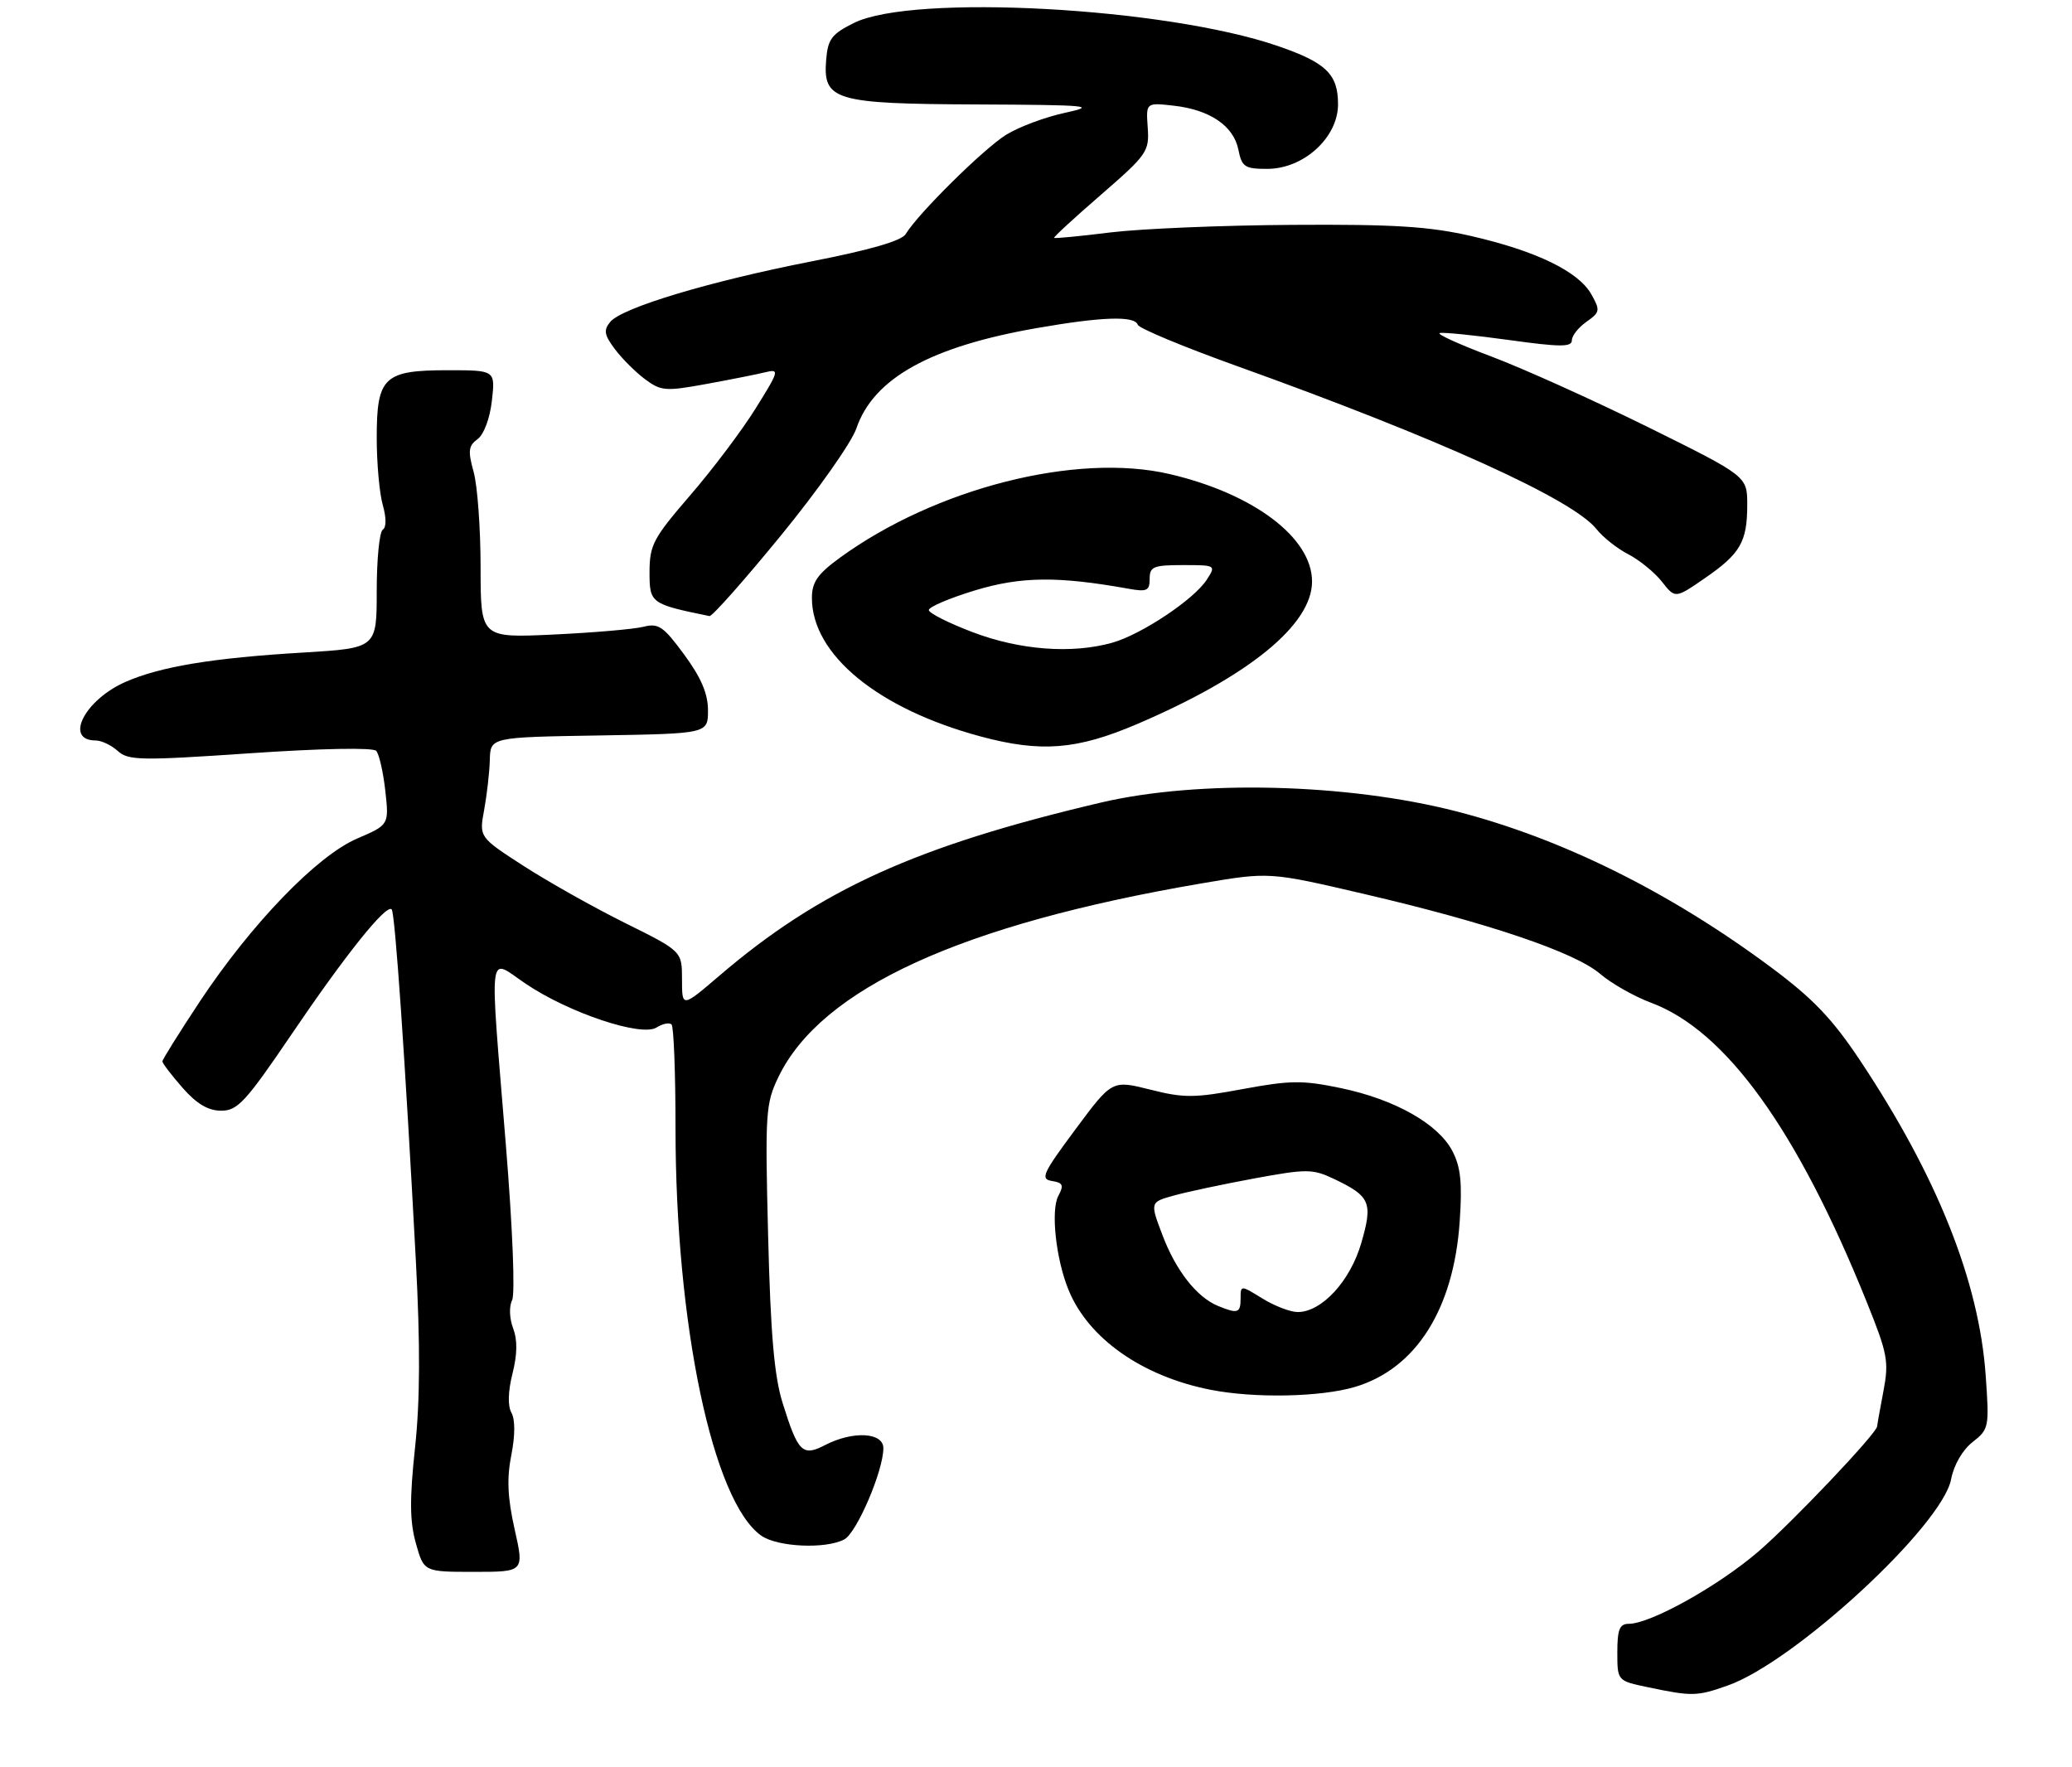 <?xml version="1.0" encoding="UTF-8" standalone="no"?>
<!DOCTYPE svg PUBLIC "-//W3C//DTD SVG 1.1//EN" "http://www.w3.org/Graphics/SVG/1.1/DTD/svg11.dtd" >
<svg xmlns="http://www.w3.org/2000/svg" xmlns:xlink="http://www.w3.org/1999/xlink" version="1.1" viewBox="0 0 319 272">
 <g >
 <path fill="currentColor"
d=" M 265.99 259.50 C 276.32 255.86 299.05 234.86 300.39 227.73 C 300.80 225.57 302.13 223.25 303.68 222.03 C 306.22 220.04 306.28 219.75 305.71 211.74 C 304.69 197.27 298.24 181.11 286.39 163.29 C 282.11 156.86 279.16 153.77 272.75 148.99 C 257.11 137.35 240.47 129.09 224.20 124.91 C 207.41 120.60 184.53 120.03 169.50 123.56 C 141.05 130.25 126.25 136.96 110.75 150.22 C 105.00 155.14 105.00 155.14 105.00 150.79 C 105.00 146.45 105.00 146.45 96.25 142.11 C 91.44 139.72 84.41 135.77 80.63 133.33 C 73.76 128.89 73.76 128.89 74.54 124.69 C 74.96 122.39 75.36 118.92 75.41 117.00 C 75.50 113.50 75.50 113.50 92.25 113.23 C 109.00 112.95 109.00 112.95 109.00 109.36 C 109.00 106.80 107.95 104.34 105.35 100.80 C 102.15 96.44 101.38 95.91 99.10 96.49 C 97.67 96.86 91.44 97.40 85.25 97.69 C 74.00 98.22 74.00 98.22 73.99 87.36 C 73.99 81.39 73.51 74.77 72.92 72.66 C 72.02 69.42 72.12 68.63 73.53 67.60 C 74.50 66.89 75.42 64.42 75.73 61.69 C 76.26 57.00 76.26 57.00 68.96 57.00 C 59.09 57.00 58.00 58.04 58.00 67.41 C 58.00 71.32 58.42 75.97 58.93 77.74 C 59.49 79.73 59.49 81.19 58.93 81.55 C 58.42 81.86 58.00 86.09 58.00 90.95 C 58.00 99.78 58.00 99.78 46.75 100.46 C 32.76 101.29 24.71 102.62 19.33 104.98 C 13.03 107.75 9.84 114.00 14.73 114.00 C 15.62 114.00 17.15 114.73 18.13 115.62 C 19.76 117.09 21.66 117.12 38.51 115.97 C 49.48 115.22 57.44 115.07 57.92 115.60 C 58.37 116.10 59.00 118.86 59.32 121.74 C 59.90 126.99 59.90 126.99 54.97 129.11 C 48.78 131.77 38.68 142.25 30.75 154.21 C 27.59 158.99 25.00 163.13 25.00 163.41 C 25.00 163.70 26.40 165.52 28.10 167.47 C 30.29 169.96 32.05 171.00 34.06 171.00 C 36.58 171.00 37.83 169.64 44.88 159.25 C 53.23 146.93 59.46 139.16 60.30 140.00 C 60.82 140.53 62.37 163.00 64.02 194.00 C 64.71 207.00 64.68 215.58 63.90 222.86 C 63.05 230.83 63.08 234.23 64.03 237.61 C 65.26 242.00 65.26 242.00 72.98 242.00 C 80.71 242.00 80.71 242.00 79.23 235.44 C 78.14 230.57 78.01 227.62 78.72 224.02 C 79.32 221.00 79.32 218.54 78.74 217.50 C 78.15 216.44 78.21 214.24 78.90 211.48 C 79.65 208.51 79.68 206.28 79.00 204.50 C 78.43 203.00 78.36 201.14 78.84 200.18 C 79.33 199.22 78.92 189.09 77.90 176.50 C 75.34 144.95 75.03 147.48 80.96 151.47 C 87.59 155.94 98.72 159.66 101.06 158.20 C 102.01 157.60 103.06 157.39 103.39 157.73 C 103.73 158.06 104.00 165.21 104.00 173.62 C 104.00 203.91 109.74 231.20 117.21 236.43 C 119.72 238.19 127.15 238.52 129.99 237.00 C 131.91 235.98 136.00 226.43 136.00 222.96 C 136.00 220.52 131.33 220.26 127.05 222.47 C 123.54 224.29 122.87 223.62 120.49 216.00 C 119.20 211.88 118.64 205.43 118.26 190.32 C 117.78 171.26 117.87 169.90 119.86 165.78 C 126.45 152.18 148.00 142.32 184.96 136.01 C 195.42 134.23 195.42 134.23 209.96 137.62 C 229.11 142.08 242.45 146.60 246.35 149.93 C 248.08 151.41 251.60 153.41 254.17 154.37 C 265.69 158.65 276.69 173.90 287.38 200.41 C 290.62 208.45 290.84 209.60 289.96 214.22 C 289.43 217.00 289.00 219.42 289.00 219.59 C 289.00 220.61 275.98 234.34 270.73 238.86 C 264.55 244.18 254.11 250.00 250.75 250.00 C 249.35 250.00 249.00 250.88 249.00 254.39 C 249.00 258.78 249.00 258.78 253.75 259.77 C 260.53 261.19 261.27 261.17 265.99 259.50 Z  M 208.60 213.53 C 217.99 210.74 223.81 201.56 224.73 188.07 C 225.14 182.14 224.89 179.68 223.62 177.24 C 221.46 173.05 214.78 169.27 206.47 167.53 C 200.54 166.29 198.69 166.31 191.33 167.67 C 183.86 169.06 182.29 169.07 177.07 167.75 C 171.21 166.28 171.21 166.28 165.56 173.89 C 160.52 180.67 160.13 181.53 161.95 181.82 C 163.65 182.09 163.82 182.47 162.94 184.11 C 161.75 186.33 162.56 193.82 164.50 198.57 C 167.54 206.05 175.82 211.88 186.34 213.96 C 193.12 215.30 203.29 215.10 208.60 213.53 Z  M 175.10 111.46 C 192.27 104.11 202.00 96.18 202.00 89.53 C 202.00 82.79 193.02 76.01 180.09 72.99 C 165.74 69.63 143.98 75.17 129.25 85.91 C 125.86 88.39 125.00 89.63 125.00 92.06 C 125.00 100.79 135.18 109.14 151.00 113.39 C 160.27 115.88 165.80 115.44 175.10 111.46 Z  M 120.23 82.44 C 125.88 75.54 131.10 68.13 131.84 65.97 C 134.47 58.24 143.25 53.36 159.68 50.50 C 169.66 48.76 174.70 48.59 175.17 50.00 C 175.35 50.55 182.25 53.42 190.50 56.38 C 221.53 67.52 242.20 76.90 245.80 81.47 C 246.78 82.71 248.98 84.46 250.70 85.34 C 252.42 86.23 254.74 88.13 255.87 89.56 C 257.91 92.16 257.91 92.16 262.44 89.04 C 267.94 85.26 269.00 83.43 269.00 77.72 C 269.00 73.32 269.00 73.32 253.75 65.77 C 245.36 61.63 234.51 56.73 229.64 54.90 C 224.77 53.07 221.17 51.44 221.65 51.28 C 222.13 51.12 226.90 51.60 232.26 52.34 C 240.18 53.44 242.00 53.45 242.00 52.40 C 242.00 51.69 243.01 50.41 244.25 49.54 C 246.34 48.07 246.39 47.79 245.00 45.31 C 243.02 41.80 236.53 38.65 226.59 36.36 C 220.05 34.86 214.76 34.52 199.00 34.62 C 188.28 34.68 175.68 35.21 171.00 35.78 C 166.33 36.36 162.41 36.74 162.29 36.62 C 162.17 36.51 165.43 33.51 169.53 29.96 C 176.61 23.82 176.96 23.31 176.70 19.64 C 176.43 15.79 176.43 15.79 180.70 16.27 C 186.28 16.90 189.93 19.38 190.66 23.05 C 191.19 25.70 191.64 26.00 195.09 26.00 C 200.71 26.00 206.00 21.18 206.00 16.05 C 206.00 11.41 204.16 9.63 196.69 7.07 C 179.48 1.15 140.57 -0.97 131.50 3.52 C 128.06 5.22 127.46 6.01 127.20 9.15 C 126.67 15.47 128.41 15.99 150.47 16.08 C 167.71 16.16 168.98 16.28 163.99 17.36 C 160.96 18.01 156.87 19.53 154.92 20.74 C 151.47 22.87 141.32 32.90 139.43 36.05 C 138.82 37.07 133.91 38.49 125.00 40.23 C 109.27 43.31 95.78 47.36 93.96 49.55 C 92.90 50.83 93.02 51.55 94.65 53.73 C 95.74 55.19 97.82 57.27 99.29 58.37 C 101.76 60.21 102.44 60.27 108.73 59.12 C 112.45 58.44 116.55 57.63 117.83 57.31 C 120.04 56.77 119.96 57.08 116.33 62.89 C 114.23 66.27 109.69 72.29 106.25 76.27 C 100.57 82.85 100.01 83.91 100.00 88.06 C 100.00 92.88 100.15 92.99 109.23 94.85 C 109.63 94.93 114.58 89.35 120.23 82.44 Z  M 187.50 201.05 C 184.24 199.70 181.04 195.62 178.98 190.18 C 177.04 185.08 177.04 185.08 180.77 184.05 C 182.82 183.48 188.40 182.30 193.16 181.42 C 201.20 179.94 202.08 179.95 205.37 181.50 C 210.98 184.17 211.39 185.14 209.58 191.37 C 207.88 197.24 203.49 202.00 199.79 202.00 C 198.66 202.00 196.22 201.06 194.37 199.92 C 191.00 197.84 191.00 197.84 191.00 199.92 C 191.00 202.17 190.56 202.31 187.50 201.05 Z  M 149.75 97.33 C 146.04 95.92 143.00 94.39 143.00 93.92 C 143.00 93.44 146.21 92.08 150.12 90.89 C 157.19 88.75 162.89 88.69 173.75 90.64 C 176.58 91.15 177.00 90.95 177.00 89.11 C 177.00 87.24 177.57 87.00 182.12 87.00 C 187.20 87.00 187.23 87.02 185.79 89.25 C 183.81 92.31 175.68 97.72 171.18 98.97 C 164.96 100.69 157.02 100.09 149.75 97.33 Z "/>
</g>
</svg>